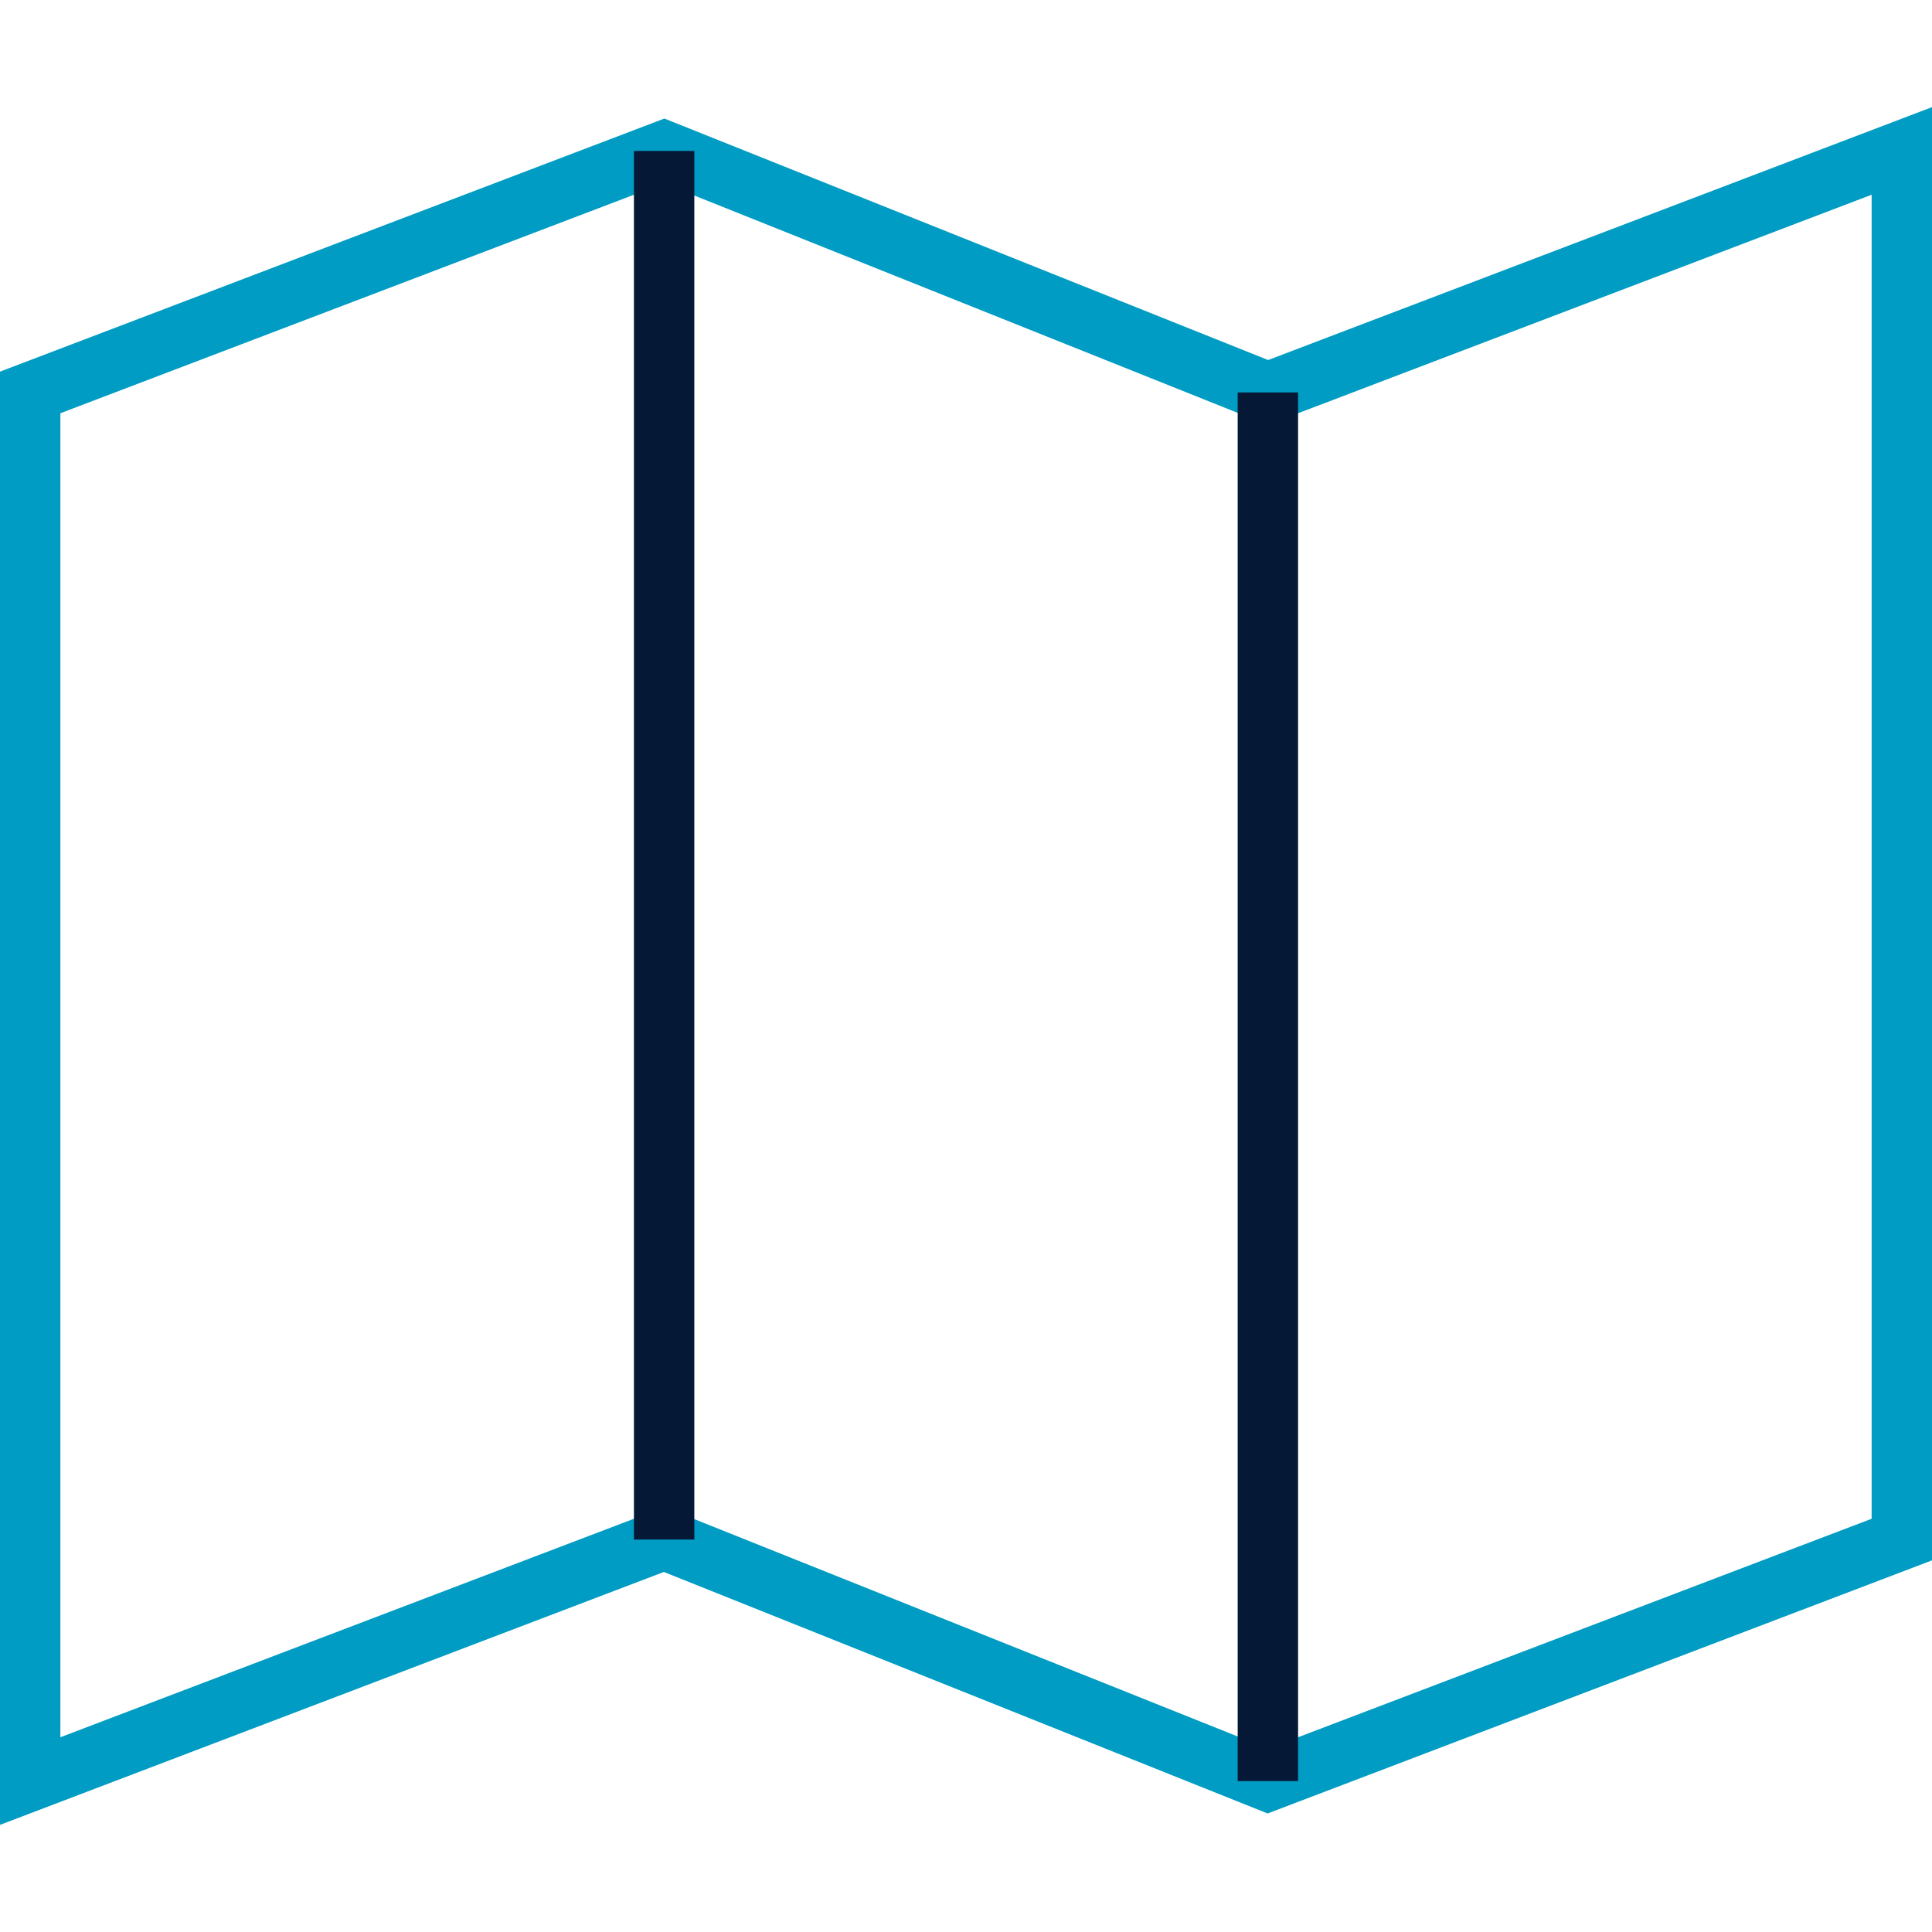 <?xml version="1.0" encoding="utf-8"?>
<!-- Generator: Adobe Illustrator 16.0.0, SVG Export Plug-In . SVG Version: 6.00 Build 0)  -->
<!DOCTYPE svg PUBLIC "-//W3C//DTD SVG 1.1//EN" "http://www.w3.org/Graphics/SVG/1.1/DTD/svg11.dtd">
<svg version="1.1" id="Layer_1" xmlns="http://www.w3.org/2000/svg" xmlns:xlink="http://www.w3.org/1999/xlink" x="0px" y="0px"
	 width="64px" height="64px" viewBox="0 0 64 64" enable-background="new 0 0 64 64" xml:space="preserve">
<g>
	<polygon fill="none" stroke="#009cc398" stroke-width="2" stroke-miterlimit="10" points="1,59 22,51 42,59 63,51 63,5 42,13 22,5 
		1,13 	"/>
	<g>
		<line fill="none" stroke="#051937b7" stroke-width="2" stroke-miterlimit="10" x1="22" y1="5" x2="22" y2="51"/>
	</g>
	<g>
		<line fill="none" stroke="#051937b7" stroke-width="2" stroke-miterlimit="10" x1="42" y1="13" x2="42" y2="59"/>
	</g>
</g>
</svg>
